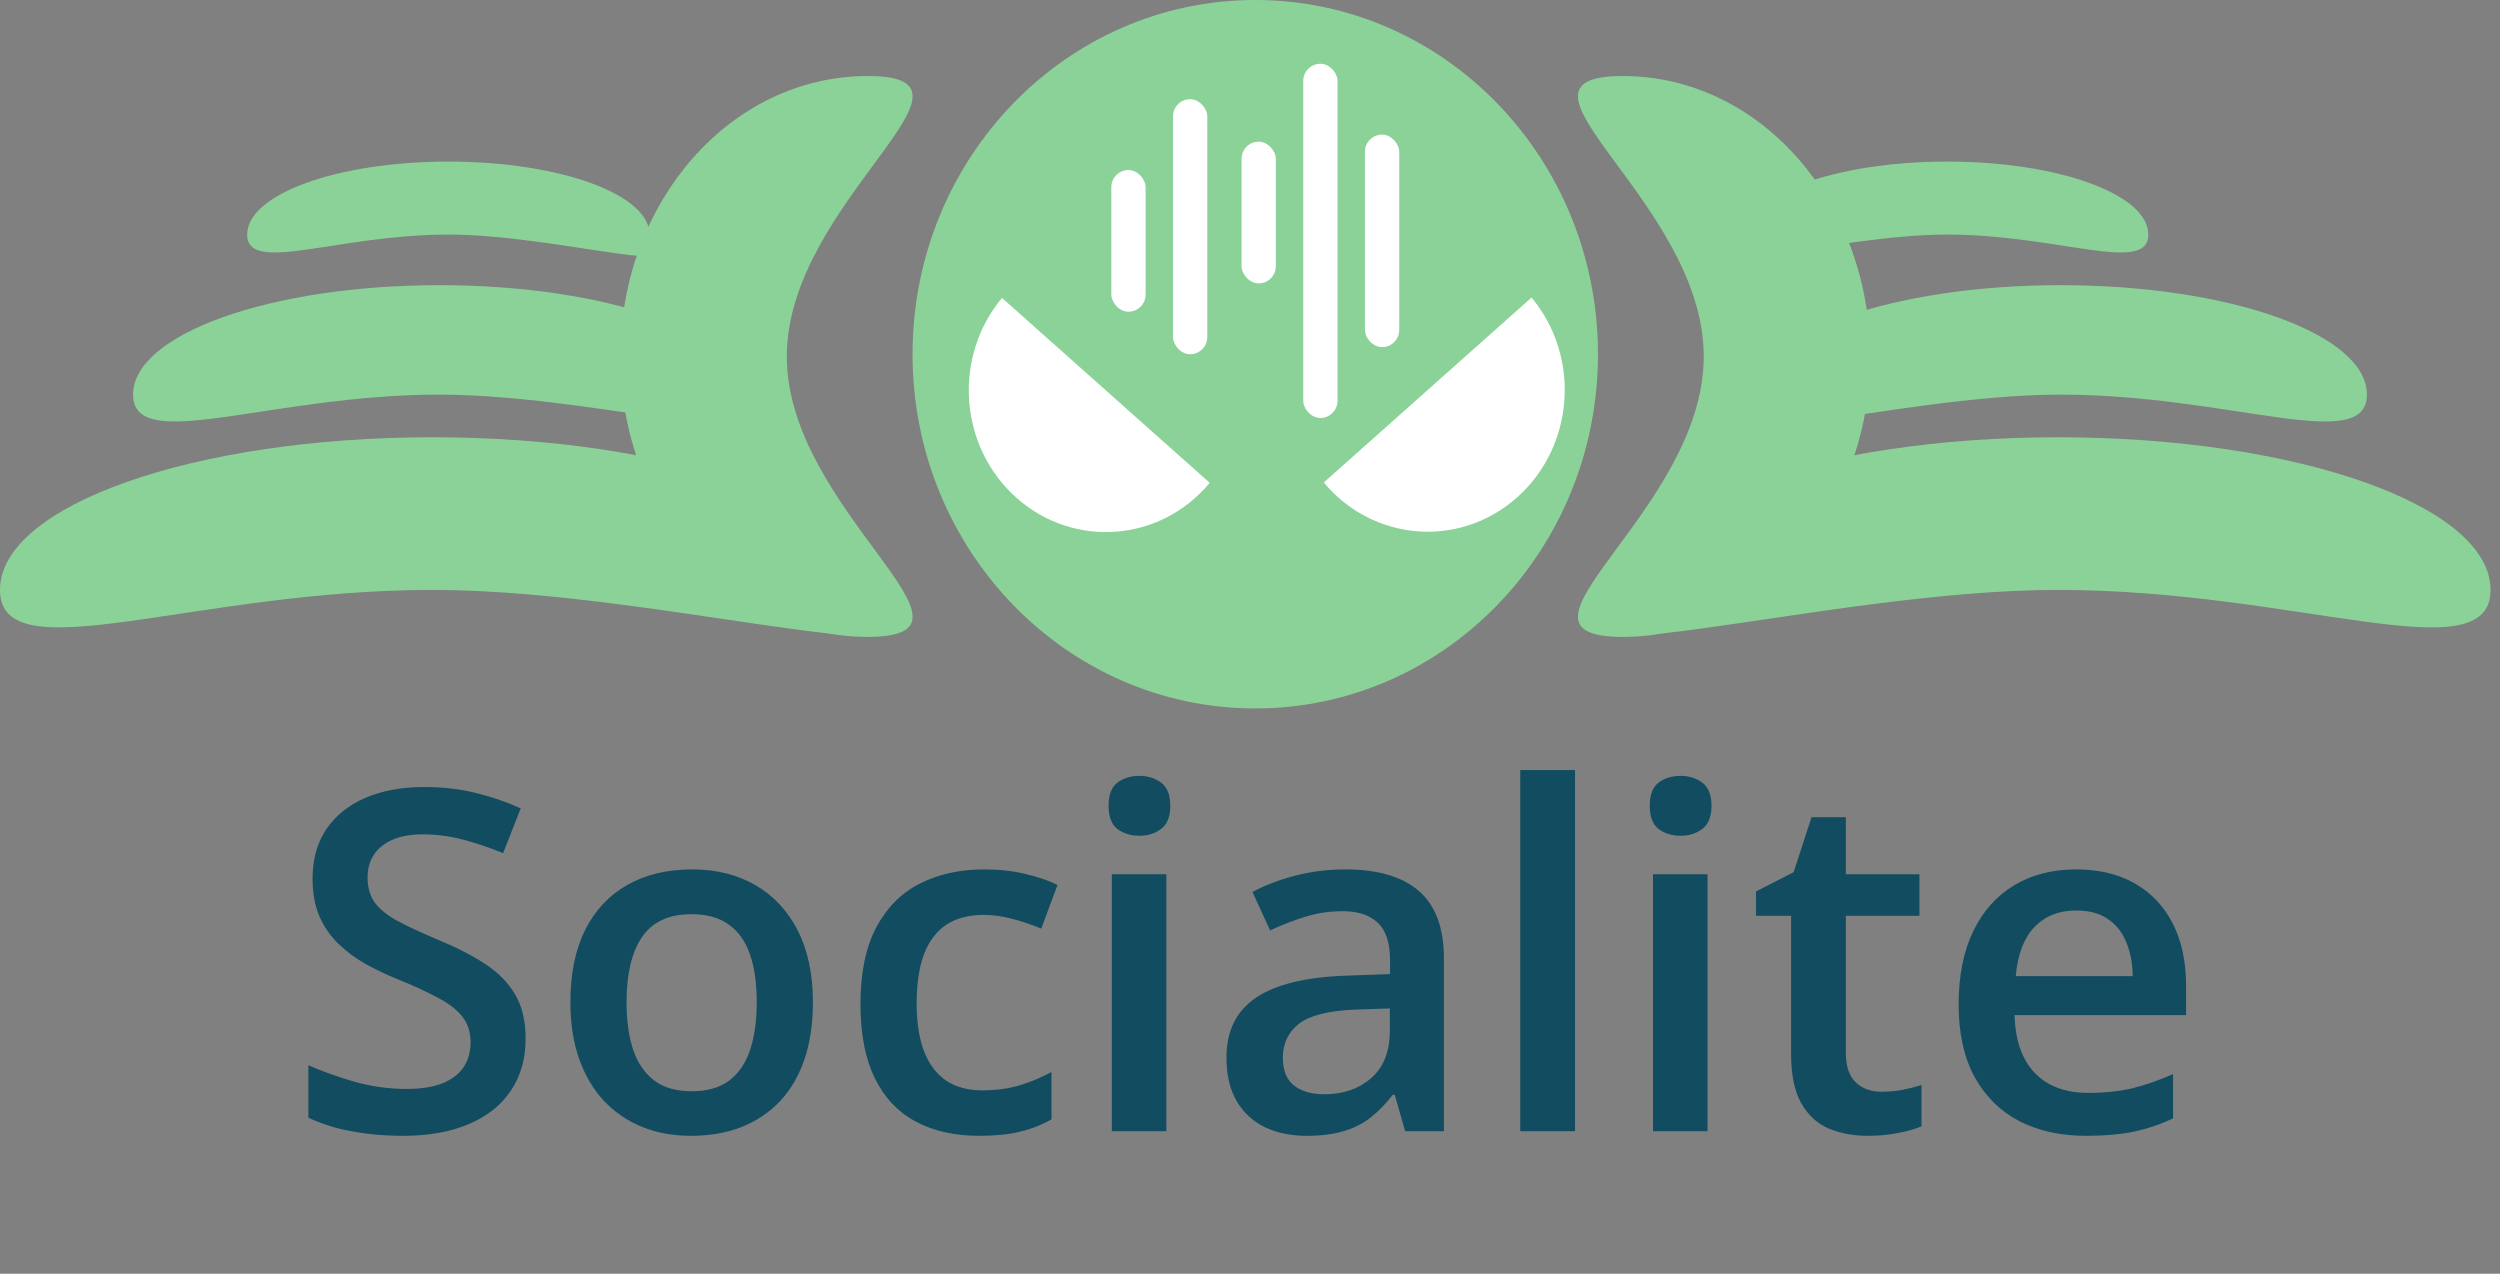 <svg width="263" height="134" viewBox="0 0 263 134" fill="none" xmlns="http://www.w3.org/2000/svg">
<rect x="0" y="0" width="263" height="134" fill="#808080" stroke="none"/>
<ellipse cx="132.053" cy="37.264" rx="36.053" ry="37.264" fill="#8BD298"/>
<path d="M161.117 31.302C166.315 37.539 165.636 46.951 159.602 52.323C153.567 57.696 144.462 56.994 139.264 50.757C139.264 50.757 144.156 46.402 150.19 41.029C156.225 35.657 161.117 31.302 161.117 31.302Z" fill="white"/>
<path d="M105.41 31.341C100.213 37.578 100.891 46.99 106.926 52.362C112.96 57.735 122.066 57.034 127.264 50.796C127.264 50.796 122.372 46.441 116.337 41.069C110.302 35.696 105.41 31.341 105.41 31.341Z" fill="white"/>
<rect x="116.912" y="17.887" width="3.605" height="14.906" rx="1.803" fill="white"/>
<rect x="143.592" y="14.16" width="3.605" height="22.358" rx="1.803" fill="white"/>
<rect x="130.611" y="14.906" width="3.605" height="14.906" rx="1.803" fill="white"/>
<rect x="137.102" y="6.708" width="3.605" height="37.264" rx="1.803" fill="white"/>
<rect x="123.402" y="10.434" width="3.605" height="26.83" rx="1.803" fill="white"/>
<path d="M55.293 109.283C55.293 111.399 54.772 113.222 53.73 114.752C52.705 116.282 51.224 117.454 49.287 118.268C47.367 119.081 45.072 119.488 42.402 119.488C41.1 119.488 39.855 119.415 38.667 119.269C37.479 119.122 36.356 118.91 35.298 118.634C34.256 118.341 33.304 117.991 32.441 117.584V112.066C33.89 112.701 35.509 113.279 37.3 113.8C39.09 114.304 40.913 114.557 42.769 114.557C44.282 114.557 45.535 114.361 46.528 113.971C47.537 113.564 48.286 112.994 48.774 112.262C49.263 111.513 49.507 110.642 49.507 109.649C49.507 108.591 49.222 107.696 48.652 106.964C48.083 106.231 47.22 105.564 46.065 104.962C44.925 104.343 43.493 103.684 41.768 102.984C40.596 102.512 39.473 101.975 38.398 101.373C37.34 100.771 36.397 100.063 35.566 99.249C34.736 98.435 34.077 97.475 33.589 96.368C33.117 95.245 32.881 93.927 32.881 92.413C32.881 90.395 33.361 88.67 34.321 87.237C35.298 85.805 36.665 84.706 38.423 83.941C40.197 83.176 42.264 82.794 44.624 82.794C46.496 82.794 48.254 82.989 49.898 83.38C51.558 83.77 53.185 84.324 54.78 85.04L52.925 89.752C51.46 89.15 50.036 88.67 48.652 88.311C47.285 87.954 45.885 87.774 44.453 87.774C43.216 87.774 42.166 87.962 41.304 88.336C40.441 88.71 39.782 89.239 39.326 89.923C38.887 90.59 38.667 91.388 38.667 92.315C38.667 93.357 38.919 94.236 39.424 94.952C39.945 95.652 40.742 96.295 41.816 96.881C42.907 97.467 44.307 98.118 46.016 98.834C47.985 99.648 49.653 100.502 51.02 101.397C52.404 102.293 53.462 103.367 54.194 104.62C54.927 105.857 55.293 107.411 55.293 109.283ZM85.518 105.426C85.518 107.672 85.225 109.666 84.639 111.407C84.053 113.149 83.198 114.622 82.075 115.826C80.952 117.014 79.601 117.926 78.022 118.561C76.444 119.179 74.662 119.488 72.676 119.488C70.82 119.488 69.12 119.179 67.573 118.561C66.027 117.926 64.684 117.014 63.545 115.826C62.422 114.622 61.551 113.149 60.933 111.407C60.314 109.666 60.005 107.672 60.005 105.426C60.005 102.447 60.518 99.924 61.543 97.857C62.585 95.774 64.066 94.187 65.986 93.097C67.907 92.006 70.194 91.461 72.847 91.461C75.337 91.461 77.534 92.006 79.439 93.097C81.343 94.187 82.832 95.774 83.906 97.857C84.981 99.941 85.518 102.464 85.518 105.426ZM65.913 105.426C65.913 107.395 66.149 109.08 66.621 110.479C67.109 111.879 67.858 112.953 68.867 113.702C69.876 114.435 71.178 114.801 72.773 114.801C74.368 114.801 75.671 114.435 76.68 113.702C77.689 112.953 78.429 111.879 78.901 110.479C79.373 109.08 79.609 107.395 79.609 105.426C79.609 103.456 79.373 101.788 78.901 100.421C78.429 99.037 77.689 97.988 76.68 97.272C75.671 96.539 74.36 96.173 72.749 96.173C70.373 96.173 68.639 96.97 67.549 98.565C66.458 100.16 65.913 102.447 65.913 105.426ZM102.998 119.488C100.443 119.488 98.229 118.992 96.357 117.999C94.486 117.006 93.045 115.484 92.036 113.434C91.027 111.383 90.522 108.779 90.522 105.621C90.522 102.333 91.076 99.648 92.183 97.564C93.289 95.481 94.819 93.943 96.772 92.95C98.742 91.957 100.996 91.461 103.535 91.461C105.146 91.461 106.603 91.624 107.905 91.949C109.224 92.258 110.339 92.641 111.25 93.097L109.541 97.686C108.548 97.28 107.531 96.938 106.489 96.661C105.448 96.384 104.447 96.246 103.486 96.246C101.908 96.246 100.589 96.596 99.531 97.296C98.49 97.996 97.708 99.037 97.188 100.421C96.683 101.804 96.431 103.521 96.431 105.572C96.431 107.558 96.691 109.234 97.212 110.602C97.733 111.952 98.506 112.978 99.531 113.678C100.557 114.361 101.818 114.703 103.315 114.703C104.797 114.703 106.123 114.524 107.295 114.166C108.467 113.808 109.574 113.344 110.615 112.774V117.755C109.59 118.341 108.491 118.772 107.319 119.049C106.147 119.342 104.707 119.488 102.998 119.488ZM122.7 91.974V119H116.963V91.974H122.7ZM119.868 81.622C120.747 81.622 121.504 81.858 122.139 82.33C122.79 82.802 123.115 83.616 123.115 84.772C123.115 85.911 122.79 86.725 122.139 87.213C121.504 87.685 120.747 87.921 119.868 87.921C118.957 87.921 118.184 87.685 117.549 87.213C116.93 86.725 116.621 85.911 116.621 84.772C116.621 83.616 116.93 82.802 117.549 82.33C118.184 81.858 118.957 81.622 119.868 81.622ZM141.523 91.461C144.941 91.461 147.521 92.218 149.263 93.731C151.021 95.245 151.899 97.605 151.899 100.812V119H147.822L146.724 115.167H146.528C145.763 116.144 144.974 116.949 144.16 117.584C143.346 118.219 142.402 118.691 141.328 119C140.27 119.326 138.976 119.488 137.446 119.488C135.835 119.488 134.395 119.195 133.125 118.609C131.855 118.007 130.854 117.096 130.122 115.875C129.39 114.654 129.023 113.108 129.023 111.236C129.023 108.453 130.057 106.362 132.124 104.962C134.207 103.562 137.349 102.789 141.548 102.643L146.235 102.472V101.056C146.235 99.184 145.796 97.849 144.917 97.052C144.054 96.254 142.834 95.856 141.255 95.856C139.904 95.856 138.594 96.051 137.324 96.441C136.055 96.832 134.818 97.312 133.613 97.882L131.758 93.829C133.076 93.129 134.574 92.56 136.25 92.12C137.943 91.681 139.701 91.461 141.523 91.461ZM146.211 106.085L142.72 106.207C139.855 106.305 137.845 106.793 136.689 107.672C135.534 108.551 134.956 109.755 134.956 111.285C134.956 112.62 135.355 113.596 136.152 114.215C136.95 114.817 138 115.118 139.302 115.118C141.287 115.118 142.931 114.557 144.233 113.434C145.552 112.294 146.211 110.626 146.211 108.429V106.085ZM165.693 119H159.932V81.012H165.693V119ZM179.634 91.974V119H173.896V91.974H179.634ZM176.802 81.622C177.681 81.622 178.438 81.858 179.072 82.33C179.723 82.802 180.049 83.616 180.049 84.772C180.049 85.911 179.723 86.725 179.072 87.213C178.438 87.685 177.681 87.921 176.802 87.921C175.89 87.921 175.117 87.685 174.482 87.213C173.864 86.725 173.555 85.911 173.555 84.772C173.555 83.616 173.864 82.802 174.482 82.33C175.117 81.858 175.89 81.622 176.802 81.622ZM197.92 114.85C198.669 114.85 199.409 114.785 200.142 114.654C200.874 114.508 201.541 114.337 202.144 114.142V118.487C201.509 118.764 200.687 119 199.678 119.195C198.669 119.391 197.619 119.488 196.528 119.488C194.998 119.488 193.623 119.236 192.402 118.731C191.182 118.211 190.213 117.324 189.497 116.07C188.781 114.817 188.423 113.084 188.423 110.87V96.344H184.736V93.78L188.691 91.754L190.571 85.968H194.185V91.974H201.924V96.344H194.185V110.797C194.185 112.164 194.526 113.181 195.21 113.849C195.894 114.516 196.797 114.85 197.92 114.85ZM218.403 91.461C220.812 91.461 222.879 91.957 224.604 92.95C226.33 93.943 227.656 95.351 228.584 97.174C229.512 98.997 229.976 101.178 229.976 103.717V106.793H211.934C211.999 109.413 212.699 111.432 214.033 112.848C215.384 114.264 217.272 114.972 219.697 114.972C221.423 114.972 222.969 114.809 224.336 114.483C225.719 114.142 227.144 113.645 228.608 112.994V117.657C227.257 118.292 225.882 118.756 224.482 119.049C223.083 119.342 221.406 119.488 219.453 119.488C216.8 119.488 214.465 118.976 212.446 117.95C210.444 116.909 208.874 115.362 207.734 113.312C206.611 111.261 206.05 108.714 206.05 105.67C206.05 102.643 206.562 100.071 207.588 97.955C208.613 95.839 210.054 94.228 211.909 93.121C213.765 92.014 215.929 91.461 218.403 91.461ZM218.403 95.782C216.597 95.782 215.132 96.368 214.009 97.54C212.902 98.712 212.251 100.429 212.056 102.691H224.36C224.344 101.34 224.116 100.144 223.677 99.103C223.254 98.061 222.603 97.247 221.724 96.661C220.861 96.075 219.754 95.782 218.403 95.782Z" fill="#114C60"/>
<path d="M196.739 37.5C196.739 53.792 185.098 67 170.739 67C156.379 67 179.234 53.792 179.234 37.5C179.234 21.208 156.379 8 170.739 8C185.098 8 196.739 21.208 196.739 37.5Z" fill="#8BD298"/>
<path d="M262.005 62.058C262.005 70.927 241.634 62.058 216.505 62.058C191.376 62.058 156 73 171.005 62.058C171.005 53.19 191.376 46 216.505 46C241.634 46 262.005 53.19 262.005 62.058Z" fill="#8BD298"/>
<path d="M249 41.513C249 47.872 234.57 41.513 216.77 41.513C198.969 41.513 173.911 49.358 184.539 41.513C184.539 35.155 198.969 30 216.77 30C234.57 30 249 35.155 249 41.513Z" fill="#8BD298"/>
<path d="M226 24.676C226 28.915 216.524 24.676 204.834 24.676C193.144 24.676 176.688 29.905 183.668 24.676C183.668 20.436 193.144 17 204.834 17C216.524 17 226 20.436 226 24.676Z" fill="#8BD298"/>
<path d="M14 41.513C14 47.872 28.43 41.513 46.23 41.513C64.031 41.513 89.089 49.358 78.461 41.513C78.461 35.155 64.031 30 46.23 30C28.43 30 14 35.155 14 41.513Z" fill="#8BD298"/>
<path d="M26 24.676C26 28.915 35.476 24.676 47.166 24.676C58.856 24.676 75.312 29.905 68.332 24.676C68.332 20.436 58.856 17 47.166 17C35.476 17 26 20.436 26 24.676Z" fill="#8BD298"/>
<path d="M65.265 37.5C65.265 53.792 76.906 67 91.265 67C105.625 67 82.77 53.792 82.77 37.5C82.77 21.208 105.625 8 91.265 8C76.906 8 65.265 21.208 65.265 37.5Z" fill="#8BD298"/>
<path d="M-0.001 62.058C-0.001 70.927 20.37 62.058 45.499 62.058C70.628 62.058 106.004 73 90.999 62.058C90.999 53.19 70.628 46 45.499 46C20.37 46 -0.001 53.19 -0.001 62.058Z" fill="#8BD298"/>
</svg>

